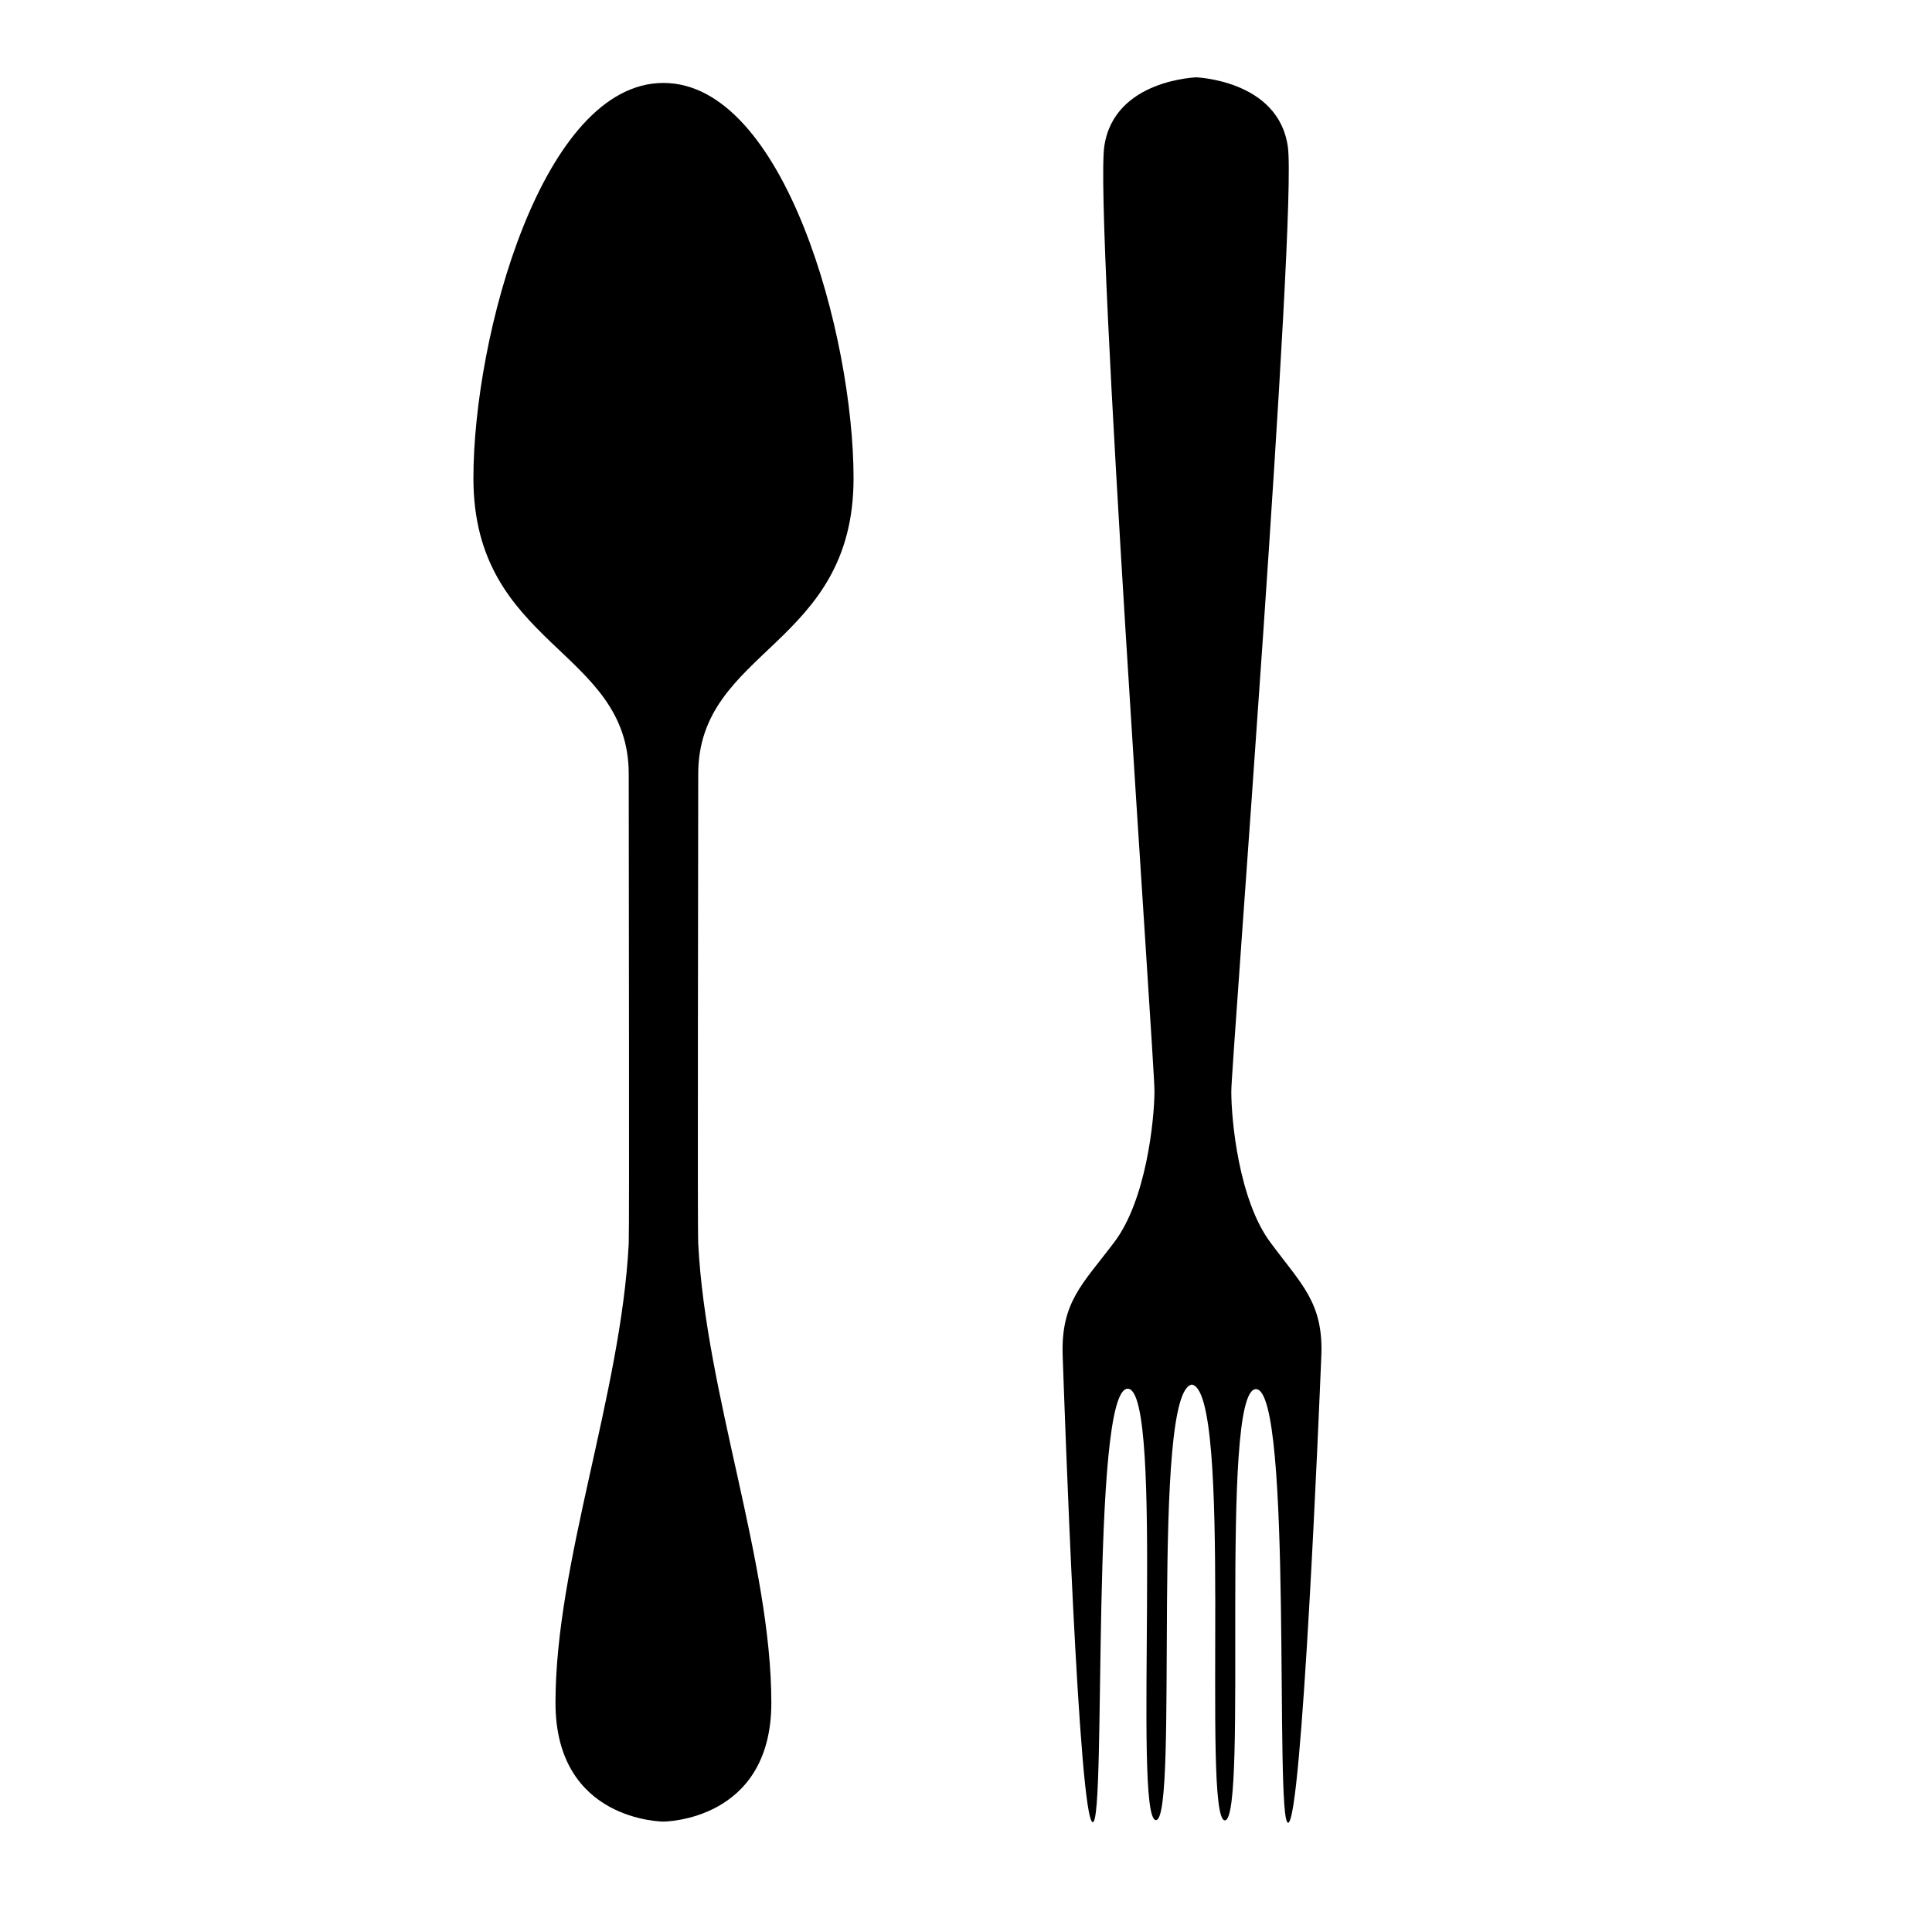 <svg xmlns="http://www.w3.org/2000/svg" xmlns:xlink="http://www.w3.org/1999/xlink" version="1.1" id="Your_Icon" x="0px" y="0px" width="100px" height="100px" viewBox="0 0 100 100" enable-background="new 0 0 100 100" xml:space="preserve">
<path d="M44.18,24.752c0-7.378-3.583-20.459-9.842-20.459l0,0c-6.259,0-9.834,13.081-9.834,20.459c0,8.719,8.039,8.828,8.039,15.314  c0,5.493,0.038,23.456,0,24.298c-0.402,7.815-3.791,16.503-3.791,23.773c0,6.147,5.586,6.147,5.586,6.147l0,0  c0,0,5.586,0,5.586-6.147c0-7.271-3.387-15.958-3.784-23.773c-0.044-0.842,0-18.805,0-24.298C36.14,33.58,44.18,33.471,44.18,24.752  z"/>
<g id="Layer_6_1_">
	<path d="M61.87,4c0,0,4.293,0.129,4.787,3.583c0.5,3.459-2.918,47.399-2.925,48.896c-0.005,1.496,0.392,5.646,2.025,7.831   c1.621,2.191,2.747,3.116,2.634,5.877c-0.113,2.764-1.005,24.165-1.72,24.158c-0.715,0,0.278-22.433-1.663-22.443   c-1.941,0-0.38,22.324-1.609,22.319c-1.225-0.005,0.487-22.553-1.761-22.559h0.107c-2.251-0.009-0.688,22.554-1.914,22.548   c-1.229-0.006,0.485-22.318-1.461-22.329c-1.941-0.005-1.093,22.438-1.808,22.434c-0.719-0.006-1.463-21.41-1.559-24.173   c-0.088-2.764,1.037-3.678,2.679-5.857c1.645-2.181,2.069-6.32,2.073-7.815c0.004-1.501-3.118-45.47-2.594-48.919   C57.684,4.1,61.975,4,61.975,4H61.87z"/>
</g>
</svg>